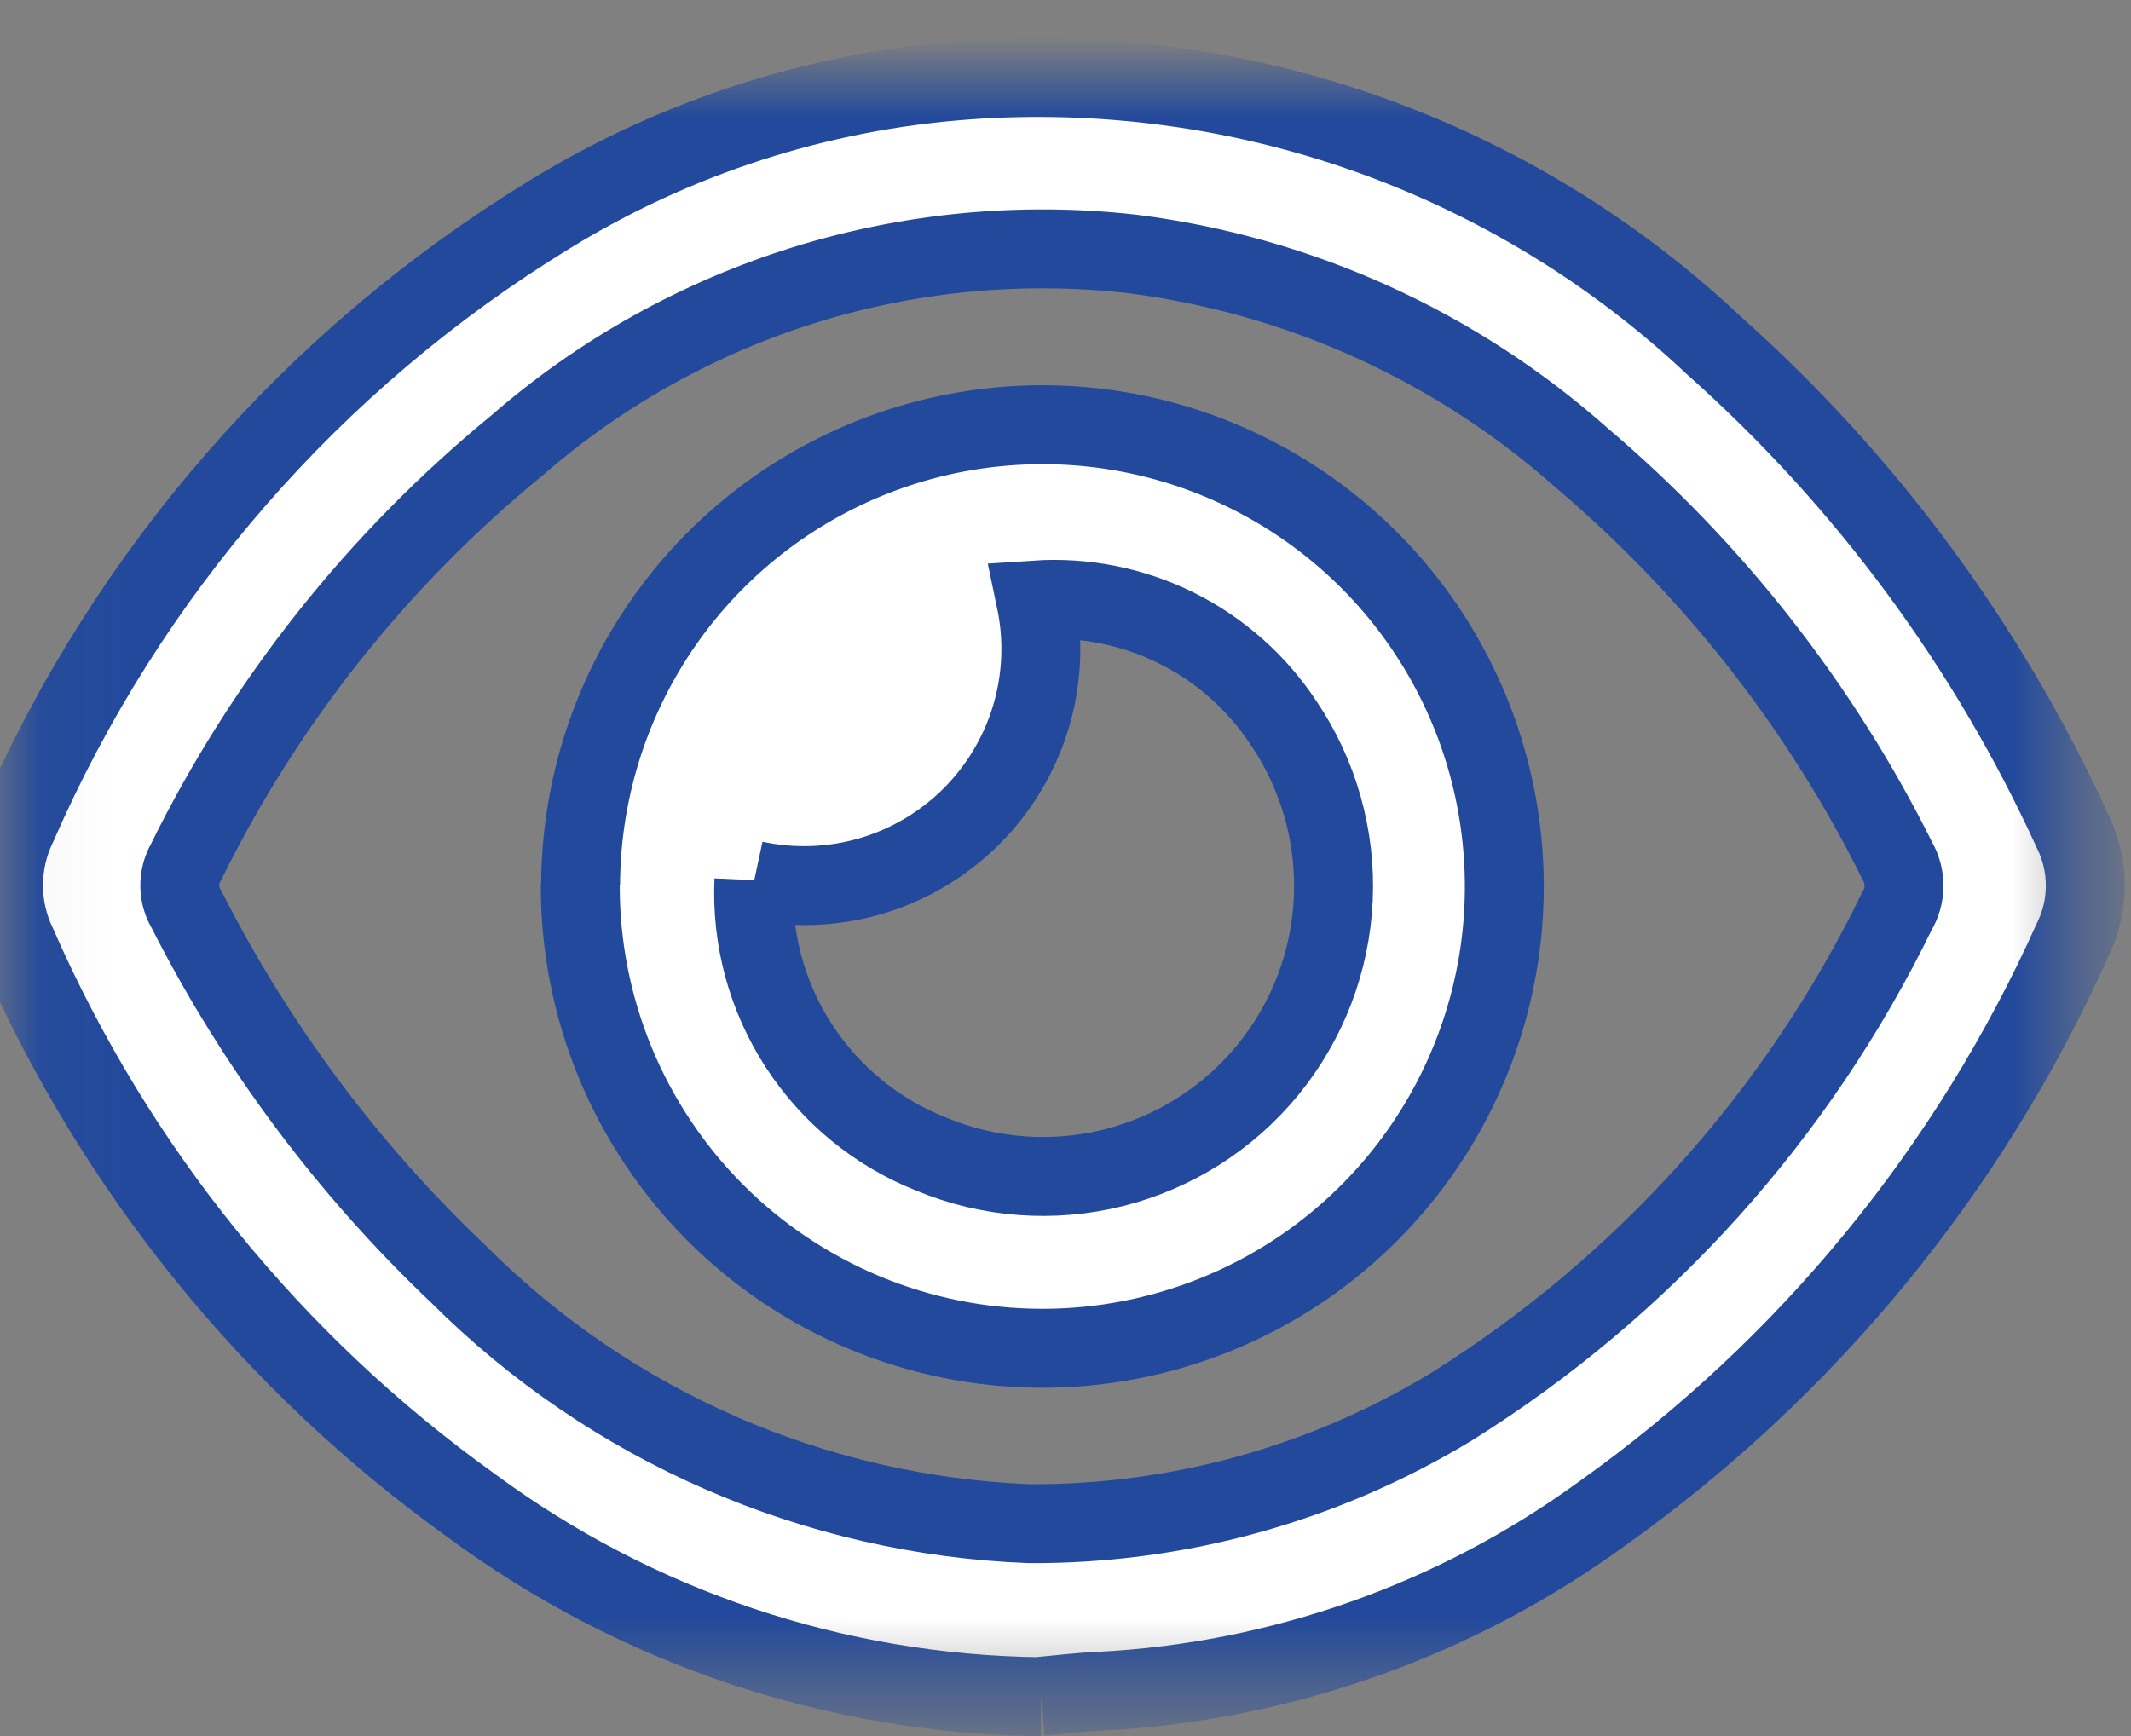 <svg width="27" height="22" viewBox="0 0 27 22" fill="none" xmlns="http://www.w3.org/2000/svg">
<rect x="0" y="0" width="27" height="22" fill="#808080" stroke="none"/>
<mask id="mask0_1_3991" style="mask-type:luminance" maskUnits="userSpaceOnUse" x="0" y="0" width="27" height="22">
<path d="M26.42 0.978H0.046V21.501H26.42V0.978Z" fill="white"/>
</mask>
<g mask="url(#mask0_1_3991)">
<path d="M13.192 21.501C10.589 21.473 8.062 20.625 5.969 19.078C3.45 17.271 1.463 14.818 0.219 11.978C0.104 11.742 0.045 11.482 0.045 11.22C0.045 10.957 0.104 10.697 0.219 10.461C1.618 7.252 3.97 4.551 6.956 2.723C8.557 1.738 10.371 1.152 12.246 1.015C13.971 0.889 15.704 1.123 17.334 1.702C18.964 2.281 20.456 3.192 21.715 4.378C23.64 6.092 25.188 8.188 26.259 10.532C26.366 10.747 26.421 10.983 26.421 11.223C26.421 11.463 26.366 11.699 26.259 11.914C24.955 14.822 22.899 17.33 20.303 19.178C18.441 20.534 16.224 21.317 13.923 21.433C13.679 21.443 13.436 21.474 13.192 21.496M13.046 19.309C14.929 19.317 16.778 18.805 18.388 17.828C20.82 16.307 22.776 14.132 24.031 11.553C24.09 11.457 24.122 11.346 24.124 11.233C24.125 11.12 24.096 11.008 24.04 10.91C23.067 8.954 21.706 7.216 20.04 5.802C18.446 4.386 16.461 3.486 14.346 3.218C12.948 3.06 11.533 3.194 10.19 3.612C8.848 4.031 7.606 4.724 6.546 5.648C4.788 7.089 3.358 8.889 2.355 10.929C2.303 11.021 2.276 11.125 2.278 11.23C2.279 11.336 2.31 11.439 2.365 11.529C3.242 13.256 4.409 14.819 5.814 16.152C7.742 18.077 10.324 19.204 13.046 19.309Z" fill="white"/>
<path d="M13.192 21.501C10.589 21.473 8.062 20.625 5.969 19.078C3.45 17.271 1.463 14.818 0.219 11.978C0.104 11.742 0.045 11.482 0.045 11.22C0.045 10.957 0.104 10.697 0.219 10.461C1.618 7.252 3.97 4.551 6.956 2.723C8.557 1.738 10.371 1.152 12.246 1.015C13.971 0.889 15.704 1.123 17.334 1.702C18.964 2.281 20.456 3.192 21.715 4.378C23.64 6.092 25.188 8.188 26.259 10.532C26.366 10.747 26.421 10.983 26.421 11.223C26.421 11.463 26.366 11.699 26.259 11.914C24.955 14.822 22.899 17.33 20.303 19.178C18.441 20.534 16.224 21.317 13.923 21.433C13.679 21.443 13.436 21.474 13.192 21.496M13.046 19.309C14.929 19.317 16.778 18.805 18.388 17.828C20.82 16.307 22.776 14.132 24.031 11.553C24.09 11.457 24.122 11.346 24.124 11.233C24.125 11.12 24.096 11.008 24.04 10.91C23.067 8.954 21.706 7.216 20.04 5.802C18.446 4.386 16.461 3.486 14.346 3.218C12.948 3.06 11.533 3.194 10.19 3.612C8.848 4.031 7.606 4.724 6.546 5.648C4.788 7.089 3.358 8.889 2.355 10.929C2.303 11.021 2.276 11.125 2.278 11.23C2.279 11.336 2.31 11.439 2.365 11.529C3.242 13.256 4.409 14.819 5.814 16.152C7.742 18.077 10.324 19.204 13.046 19.309Z" stroke="#22499C"/>
<path d="M7.356 11.22C7.359 10.063 7.705 8.932 8.35 7.971C8.995 7.01 9.911 6.263 10.982 5.822C12.052 5.382 13.229 5.269 14.363 5.497C15.498 5.726 16.539 6.286 17.356 7.106C18.172 7.926 18.727 8.97 18.95 10.106C19.173 11.242 19.055 12.418 18.609 13.486C18.164 14.555 17.412 15.467 16.448 16.108C15.484 16.748 14.351 17.089 13.194 17.086C11.642 17.083 10.154 16.463 9.058 15.363C7.963 14.263 7.349 12.773 7.352 11.22M9.552 11.154C9.518 11.895 9.717 12.629 10.12 13.251C10.524 13.874 11.112 14.355 11.802 14.627C12.534 14.931 13.344 14.991 14.112 14.798C14.88 14.604 15.566 14.169 16.067 13.555C16.568 12.941 16.857 12.182 16.893 11.391C16.928 10.6 16.707 9.818 16.263 9.162C15.925 8.648 15.455 8.232 14.904 7.958C14.352 7.684 13.738 7.562 13.123 7.603C13.226 8.093 13.206 8.6 13.063 9.08C12.92 9.559 12.659 9.996 12.305 10.349C11.95 10.702 11.513 10.961 11.033 11.102C10.553 11.243 10.045 11.261 9.556 11.156" fill="white"/>
<path d="M7.356 11.22C7.359 10.063 7.705 8.932 8.35 7.971C8.995 7.01 9.911 6.263 10.982 5.822C12.052 5.382 13.229 5.269 14.363 5.497C15.498 5.726 16.539 6.286 17.356 7.106C18.172 7.926 18.727 8.97 18.95 10.106C19.173 11.242 19.055 12.418 18.609 13.486C18.164 14.555 17.412 15.467 16.448 16.108C15.484 16.748 14.351 17.089 13.194 17.086C11.642 17.083 10.154 16.463 9.058 15.363C7.963 14.263 7.349 12.773 7.352 11.22M9.552 11.154C9.518 11.895 9.717 12.629 10.12 13.251C10.524 13.874 11.112 14.355 11.802 14.627C12.534 14.931 13.344 14.991 14.112 14.798C14.88 14.604 15.566 14.169 16.067 13.555C16.568 12.941 16.857 12.182 16.893 11.391C16.928 10.6 16.707 9.818 16.263 9.162C15.925 8.648 15.455 8.232 14.904 7.958C14.352 7.684 13.738 7.562 13.123 7.603C13.226 8.093 13.206 8.6 13.063 9.08C12.92 9.559 12.659 9.996 12.305 10.349C11.95 10.702 11.513 10.961 11.033 11.102C10.553 11.243 10.045 11.261 9.556 11.156" stroke="#22499C"/>
</g>
</svg>
